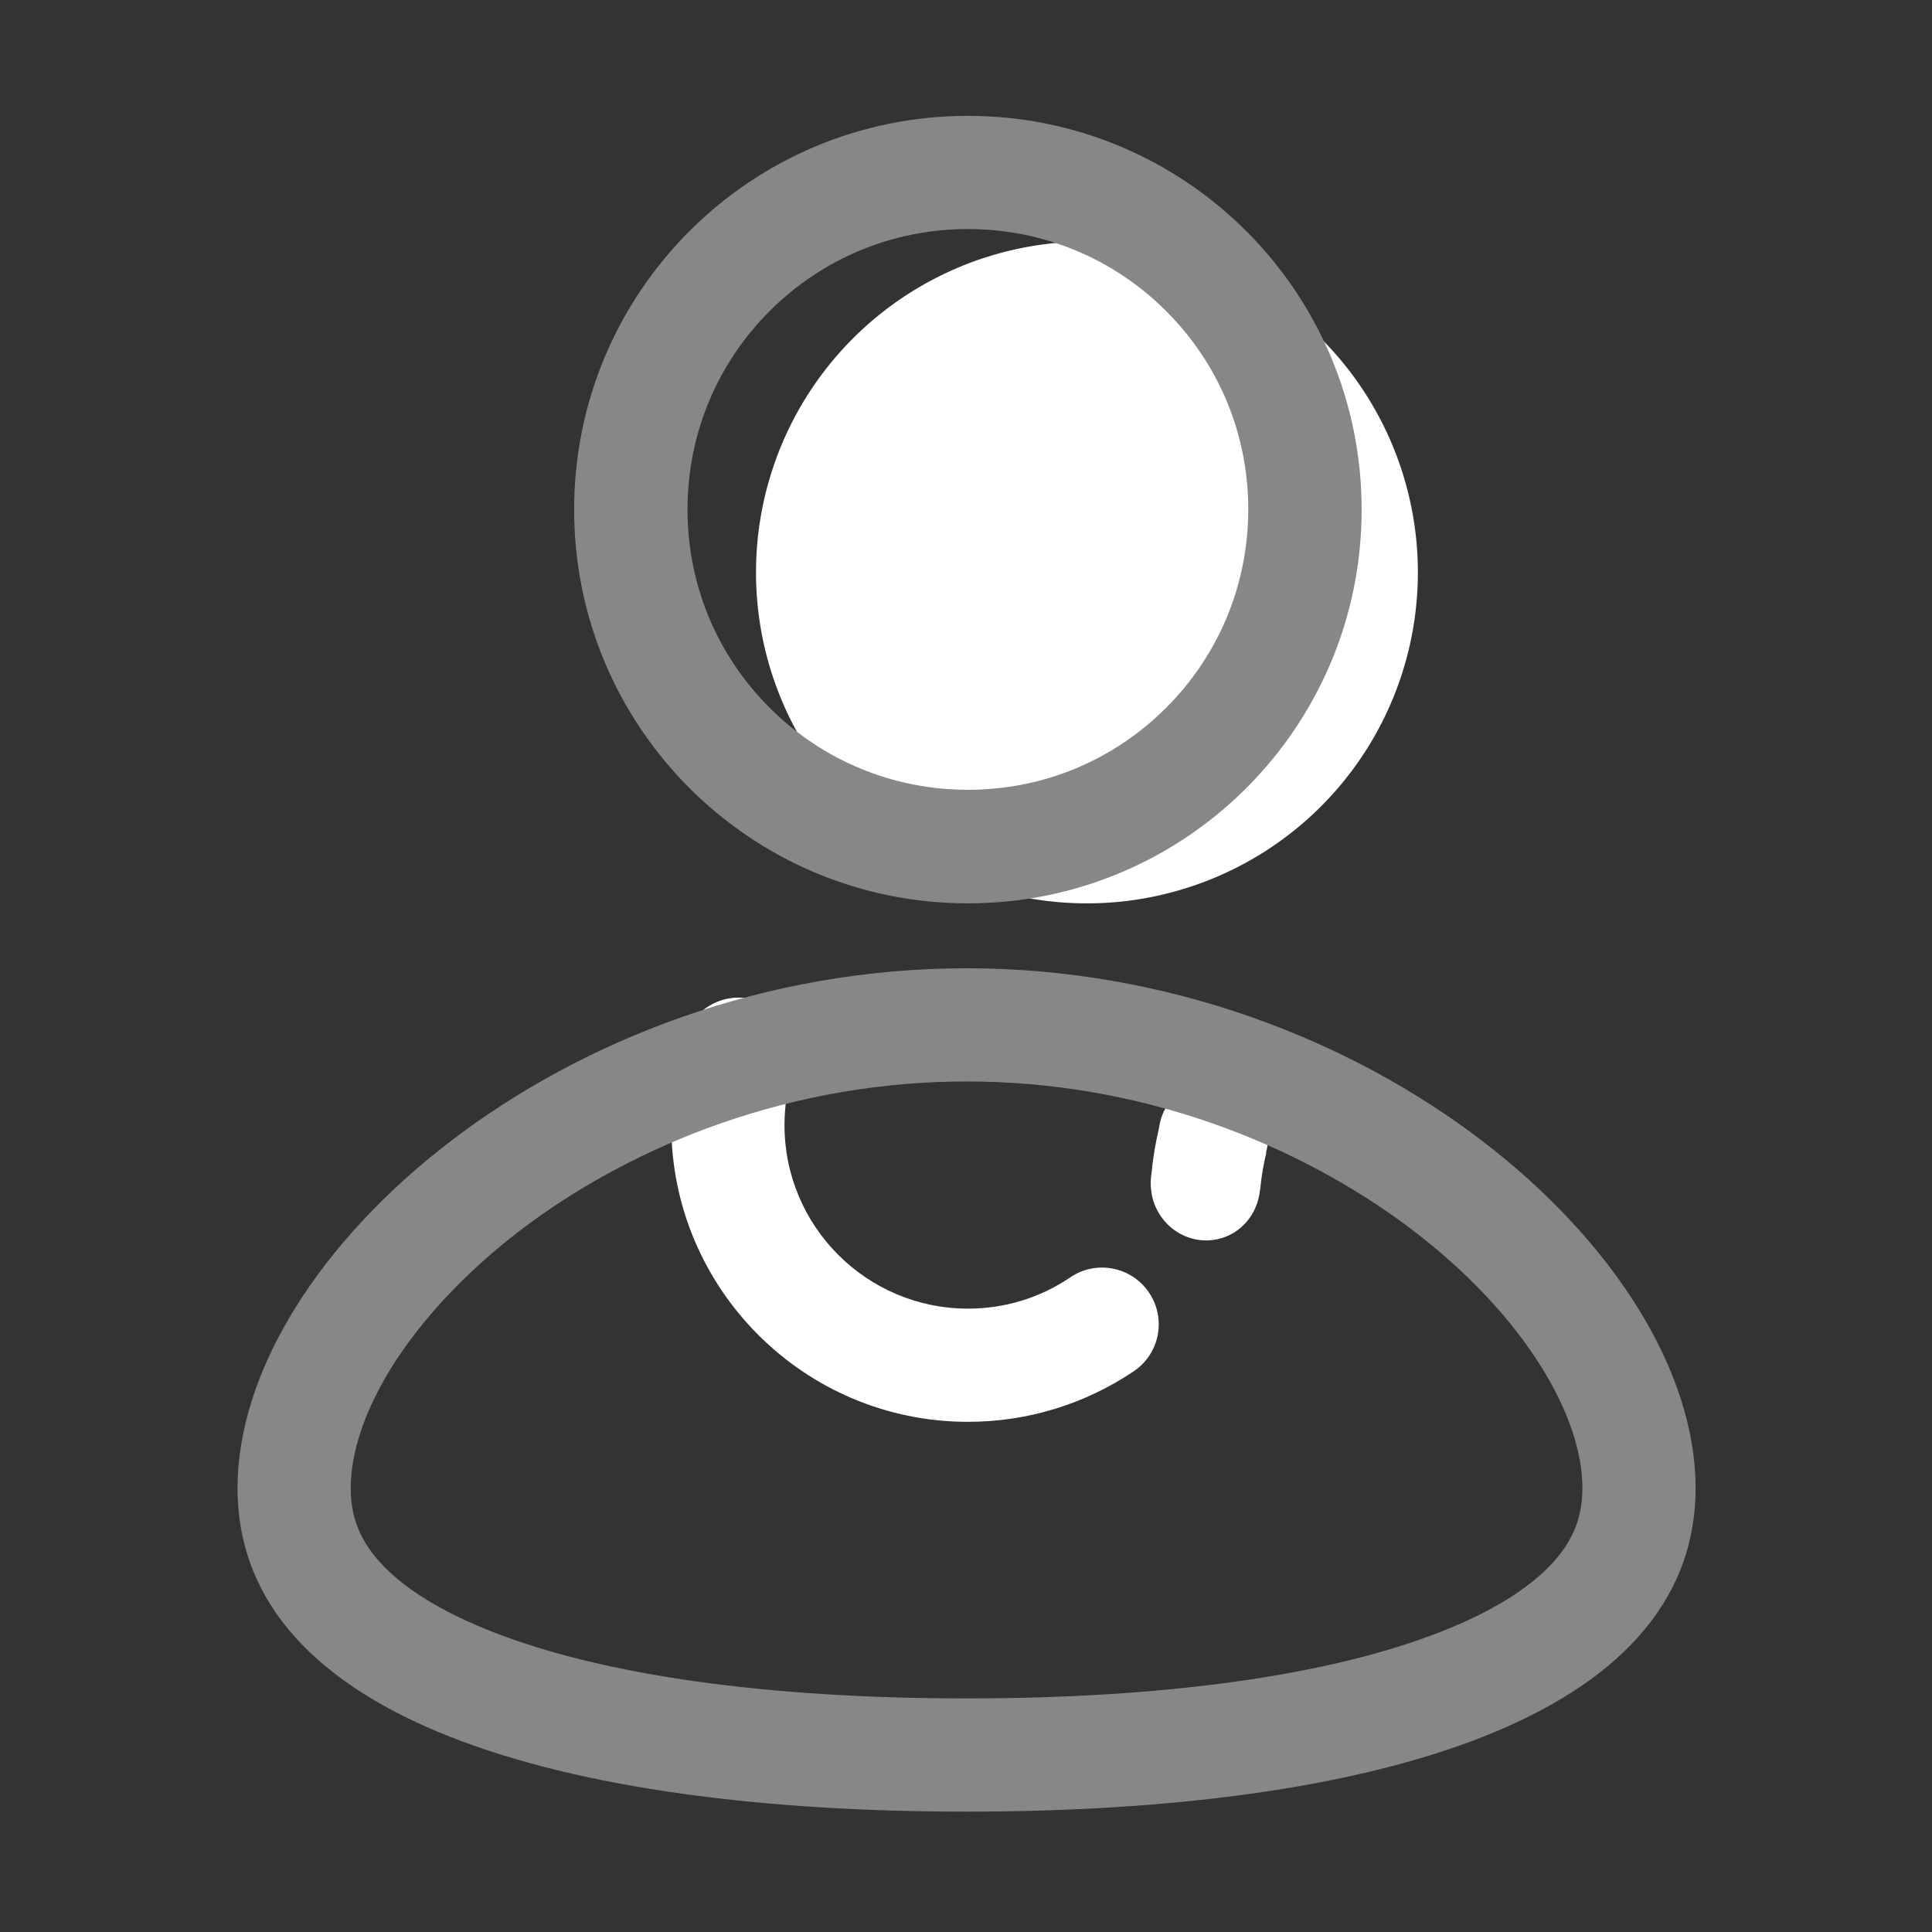 <!DOCTYPE svg PUBLIC "-//W3C//DTD SVG 1.1//EN" "http://www.w3.org/Graphics/SVG/1.1/DTD/svg11.dtd">
<!-- Uploaded to: SVG Repo, www.svgrepo.com, Transformed by: SVG Repo Mixer Tools -->
<svg width="800px" height="800px" viewBox="0 0 1024 1024" class="icon" version="1.1" xmlns="http://www.w3.org/2000/svg" fill="#000000">
<rect x="0" y="0" width="1024" height="1024" fill="#333333" stroke="none"/>
<g id="SVGRepo_bgCarrier" stroke-width="0"/>
<g id="SVGRepo_tracerCarrier" stroke-linecap="round" stroke-linejoin="round"/>
<g id="SVGRepo_iconCarrier">
<path d="M645.3 656.8c12.6-2.7 21.4-13.6 22.5-26.1h0.1c0.6-6.7 1.7-13.3 3.3-19.8h-0.2c1.3-4.6 1.5-9.6 0.4-14.7-3.5-16.2-19.1-26.5-34.7-23.1-11.9 2.6-20.5 12.4-22.3 24.1-0.1 0.7-0.2 1.3-0.4 2-1.7 7.5-3 15.2-3.7 23-0.6 3.7-0.5 7.6 0.3 11.6 3.5 16.1 19 26.4 34.7 23zM513 753.6c-86.7 0-157.2-70.5-157.2-157.2 0-15.9 2.4-31.5 7-46.5 4.9-15.8 21.7-24.7 37.5-19.8 15.8 4.9 24.7 21.7 19.8 37.5-2.9 9.3-4.3 19-4.3 28.8 0 53.6 43.6 97.2 97.2 97.2 19.5 0 38.3-5.7 54.3-16.6 13.7-9.3 32.4-5.7 41.7 8.1 9.3 13.7 5.7 32.4-8.1 41.7-26 17.5-56.4 26.8-87.9 26.8z" fill="#ffffff"/>
<path d="M576.1 303.4m-175.4 0a175.4 175.4 0 1 0 350.8 0 175.4 175.4 0 1 0-350.8 0Z" fill="#ffffff"/>
<path d="M513 121.4c39.7 0 77.1 15.5 105.1 43.5 28.1 28.1 43.5 65.4 43.5 105.1s-15.5 77.1-43.5 105.1c-28.1 28.1-65.4 43.5-105.1 43.5-39.7 0-77.1-15.5-105.1-43.5-28.1-28.1-43.5-65.4-43.5-105.1s15.5-77.1 43.5-105.1 65.4-43.5 105.1-43.5m0-60c-115.3 0-208.7 93.4-208.7 208.7S397.7 478.8 513 478.8c115.3 0 208.7-93.4 208.7-208.7S628.3 61.4 513 61.4z" fill="#868788"/>
<path d="M512.3 573.2c44.4 0 88.3 7.5 130.6 22.3 38.5 13.5 75.2 33.1 106.2 56.8 28.8 22 52.4 47.2 68.2 72.8 14 22.6 21.4 44.6 21.4 63.6 0 15.2-4.7 27.2-15.1 38.9-12.6 14.1-32.8 26.6-60 37.3-58.9 23.1-145.8 35.3-251.3 35.3S319.9 888 261 864.9c-27.2-10.7-47.4-23.2-60-37.3-10.4-11.7-15.1-23.7-15.1-38.9 0-19 7.4-40.9 21.4-63.6 15.9-25.6 39.5-50.8 68.2-72.8 31-23.7 67.7-43.3 106.2-56.8 42.4-14.8 86.3-22.3 130.6-22.3m0-60c-213.4 0-386.4 152.1-386.4 275.5s173 171.5 386.4 171.5 386.4-48.1 386.4-171.5-172.9-275.5-386.4-275.5z" fill="#868788"/>
</g>
</svg>